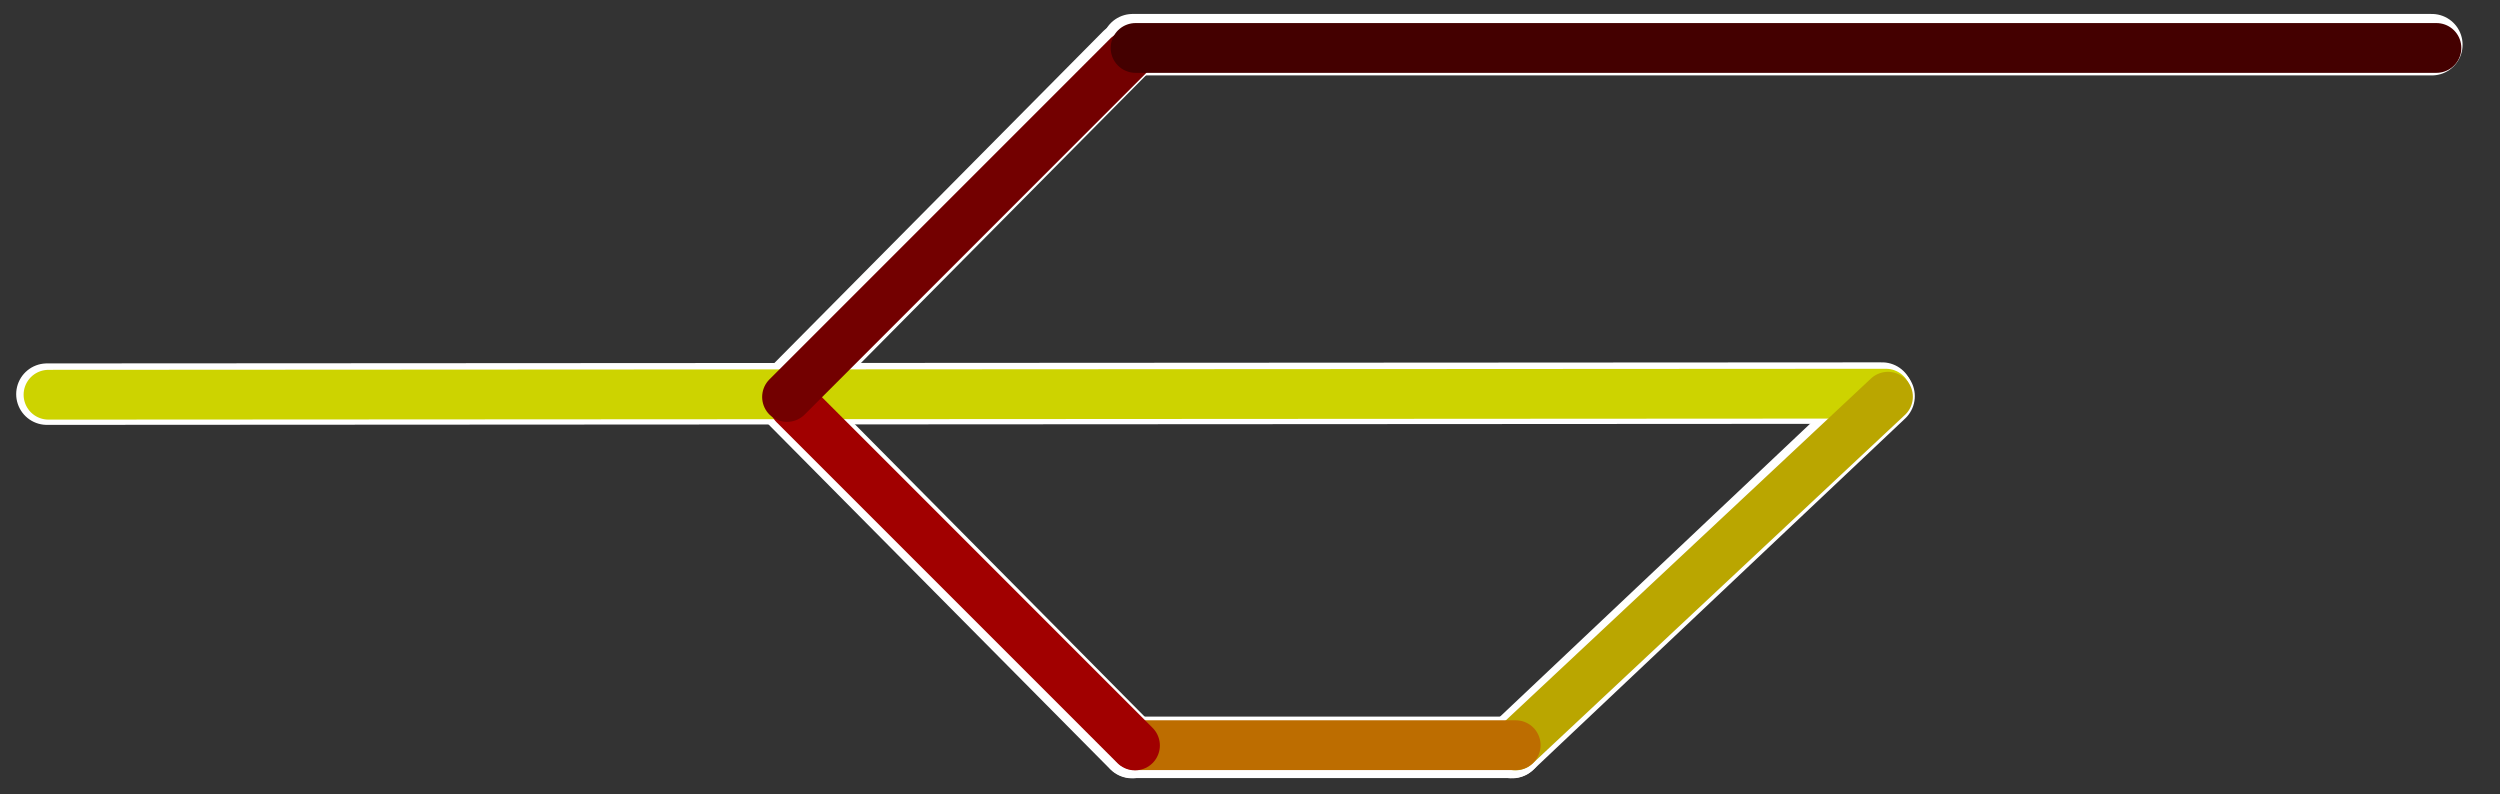 <?xml version="1.0" encoding="UTF-8" standalone="no"?>
<!-- Created with Inkscape (http://www.inkscape.org/) -->

<svg
   xmlns:dc="http://purl.org/dc/elements/1.1/"
   xmlns:cc="http://creativecommons.org/ns#"
   xmlns:rdf="http://www.w3.org/1999/02/22-rdf-syntax-ns#"
   xmlns:svg="http://www.w3.org/2000/svg"
   xmlns="http://www.w3.org/2000/svg"
   xmlns:sodipodi="http://sodipodi.sourceforge.net/DTD/sodipodi-0.dtd"
   xmlns:inkscape="http://www.inkscape.org/namespaces/inkscape"
   width="184.258mm"
   height="58.526mm"
   viewBox="0 0 652.882 207.375"
   id="svg2"
   version="1.1"
   inkscape:version="0.91 r13725"
   sodipodi:docname="TWoFCS_logo.svg">
  <rect x="0" y="0" width="652.882" height="207.375" fill="#333333" stroke="none"/>
  <defs
     id="defs4" />
  <sodipodi:namedview
     id="base"
     pagecolor="#ffffff"
     bordercolor="#666666"
     borderopacity="1.0"
     inkscape:pageopacity="0.0"
     inkscape:pageshadow="2"
     inkscape:zoom="1.3664376"
     inkscape:cx="233.70958"
     inkscape:cy="73.484371"
     inkscape:document-units="px"
     inkscape:current-layer="layer1"
     showgrid="false"
     inkscape:window-width="1920"
     inkscape:window-height="1017"
     inkscape:window-x="-8"
     inkscape:window-y="-8"
     inkscape:window-maximized="1"
     fit-margin-bottom="2"
     fit-margin-top="2"
     fit-margin-left="2"
     fit-margin-right="2" />
  <g
     inkscape:label="Layer 1"
     inkscape:groupmode="layer"
     id="layer1"
     transform="translate(-36.783,-427.14)">
    <path
       style="fill:#000000;fill-opacity:1;fill-rule:evenodd;stroke:#ffffff;stroke-width:16.052;stroke-linecap:round;stroke-linejoin:miter;stroke-miterlimit:4;stroke-dasharray:none;stroke-opacity:1"
       d="m 49.036,530.072 479.259,-0.278"
       id="path4169-7"
       inkscape:connector-curvature="0" />
    <path
       style="fill:none;fill-rule:evenodd;stroke:#ffffff;stroke-width:16.052;stroke-linecap:round;stroke-linejoin:miter;stroke-miterlimit:4;stroke-dasharray:none;stroke-opacity:1"
       d="m 528.815,530.592 -97.164,91.783"
       id="path4171-8"
       inkscape:connector-curvature="0"
       sodipodi:nodetypes="cc" />
    <path
       style="fill:none;fill-rule:evenodd;stroke:#ffffff;stroke-width:16.052;stroke-linecap:round;stroke-linejoin:miter;stroke-miterlimit:4;stroke-dasharray:none;stroke-opacity:1"
       d="m 431.721,622.305 -99.232,0"
       id="path4192-3"
       inkscape:connector-curvature="0" />
    <path
       style="fill:none;fill-rule:evenodd;stroke:#ffffff;stroke-width:16.052;stroke-linecap:round;stroke-linejoin:miter;stroke-miterlimit:4;stroke-dasharray:none;stroke-opacity:1"
       d="M 332.42,622.375 243.525,532.678"
       id="path4194-3"
       inkscape:connector-curvature="0" />
    <path
       style="fill:none;fill-rule:evenodd;stroke:#ffffff;stroke-width:16.052;stroke-linecap:round;stroke-linejoin:miter;stroke-miterlimit:4;stroke-dasharray:none;stroke-opacity:1"
       d="m 241.667,530.663 88.895,-89.697"
       id="path4198-9"
       inkscape:connector-curvature="0" />
    <path
       style="fill:none;fill-rule:evenodd;stroke:#ffffff;stroke-width:16.052;stroke-linecap:round;stroke-linejoin:miter;stroke-miterlimit:4;stroke-dasharray:none;stroke-opacity:1"
       d="m 332.57,438.81 339.298,0"
       id="path4200-8"
       inkscape:connector-curvature="0" />
    <path
       style="fill:#000000;fill-rule:evenodd;stroke:#cdd300;stroke-width:13;stroke-linecap:round;stroke-linejoin:miter;stroke-miterlimit:4;stroke-dasharray:none;stroke-opacity:1;fill-opacity:1"
       d="M 49.448,530.224 529.31,529.948"
       id="path4169"
       inkscape:connector-curvature="0" />
    <path
       style="fill:none;fill-rule:evenodd;stroke:#baa600;stroke-width:13;stroke-linecap:round;stroke-linejoin:miter;stroke-miterlimit:4;stroke-dasharray:none;stroke-opacity:1"
       d="m 529.832,530.74 -97.287,91.077"
       id="path4171"
       inkscape:connector-curvature="0"
       sodipodi:nodetypes="cc" />
    <path
       style="fill:none;fill-rule:evenodd;stroke:#bd6d00;stroke-width:13;stroke-linecap:round;stroke-linejoin:miter;stroke-miterlimit:4;stroke-dasharray:none;stroke-opacity:1"
       d="m 432.615,621.747 -99.357,0"
       id="path4192"
       inkscape:connector-curvature="0" />
    <path
       style="fill:none;fill-rule:evenodd;stroke:#a10000;stroke-width:13;stroke-linecap:round;stroke-linejoin:miter;stroke-miterlimit:4;stroke-dasharray:none;stroke-opacity:1"
       d="m 333.188,621.817 -89.007,-89.007"
       id="path4194"
       inkscape:connector-curvature="0" />
    <path
       style="fill:none;fill-rule:evenodd;stroke:#730000;stroke-width:13;stroke-linecap:round;stroke-linejoin:miter;stroke-miterlimit:4;stroke-dasharray:none;stroke-opacity:1"
       d="M 242.321,530.81 331.328,441.803"
       id="path4198"
       inkscape:connector-curvature="0" />
    <path
       style="fill:none;fill-rule:evenodd;stroke:#440000;stroke-width:13;stroke-linecap:round;stroke-linejoin:miter;stroke-miterlimit:4;stroke-dasharray:none;stroke-opacity:1"
       d="m 333.339,439.664 339.726,0"
       id="path4200"
       inkscape:connector-curvature="0" />
  </g>
</svg>
